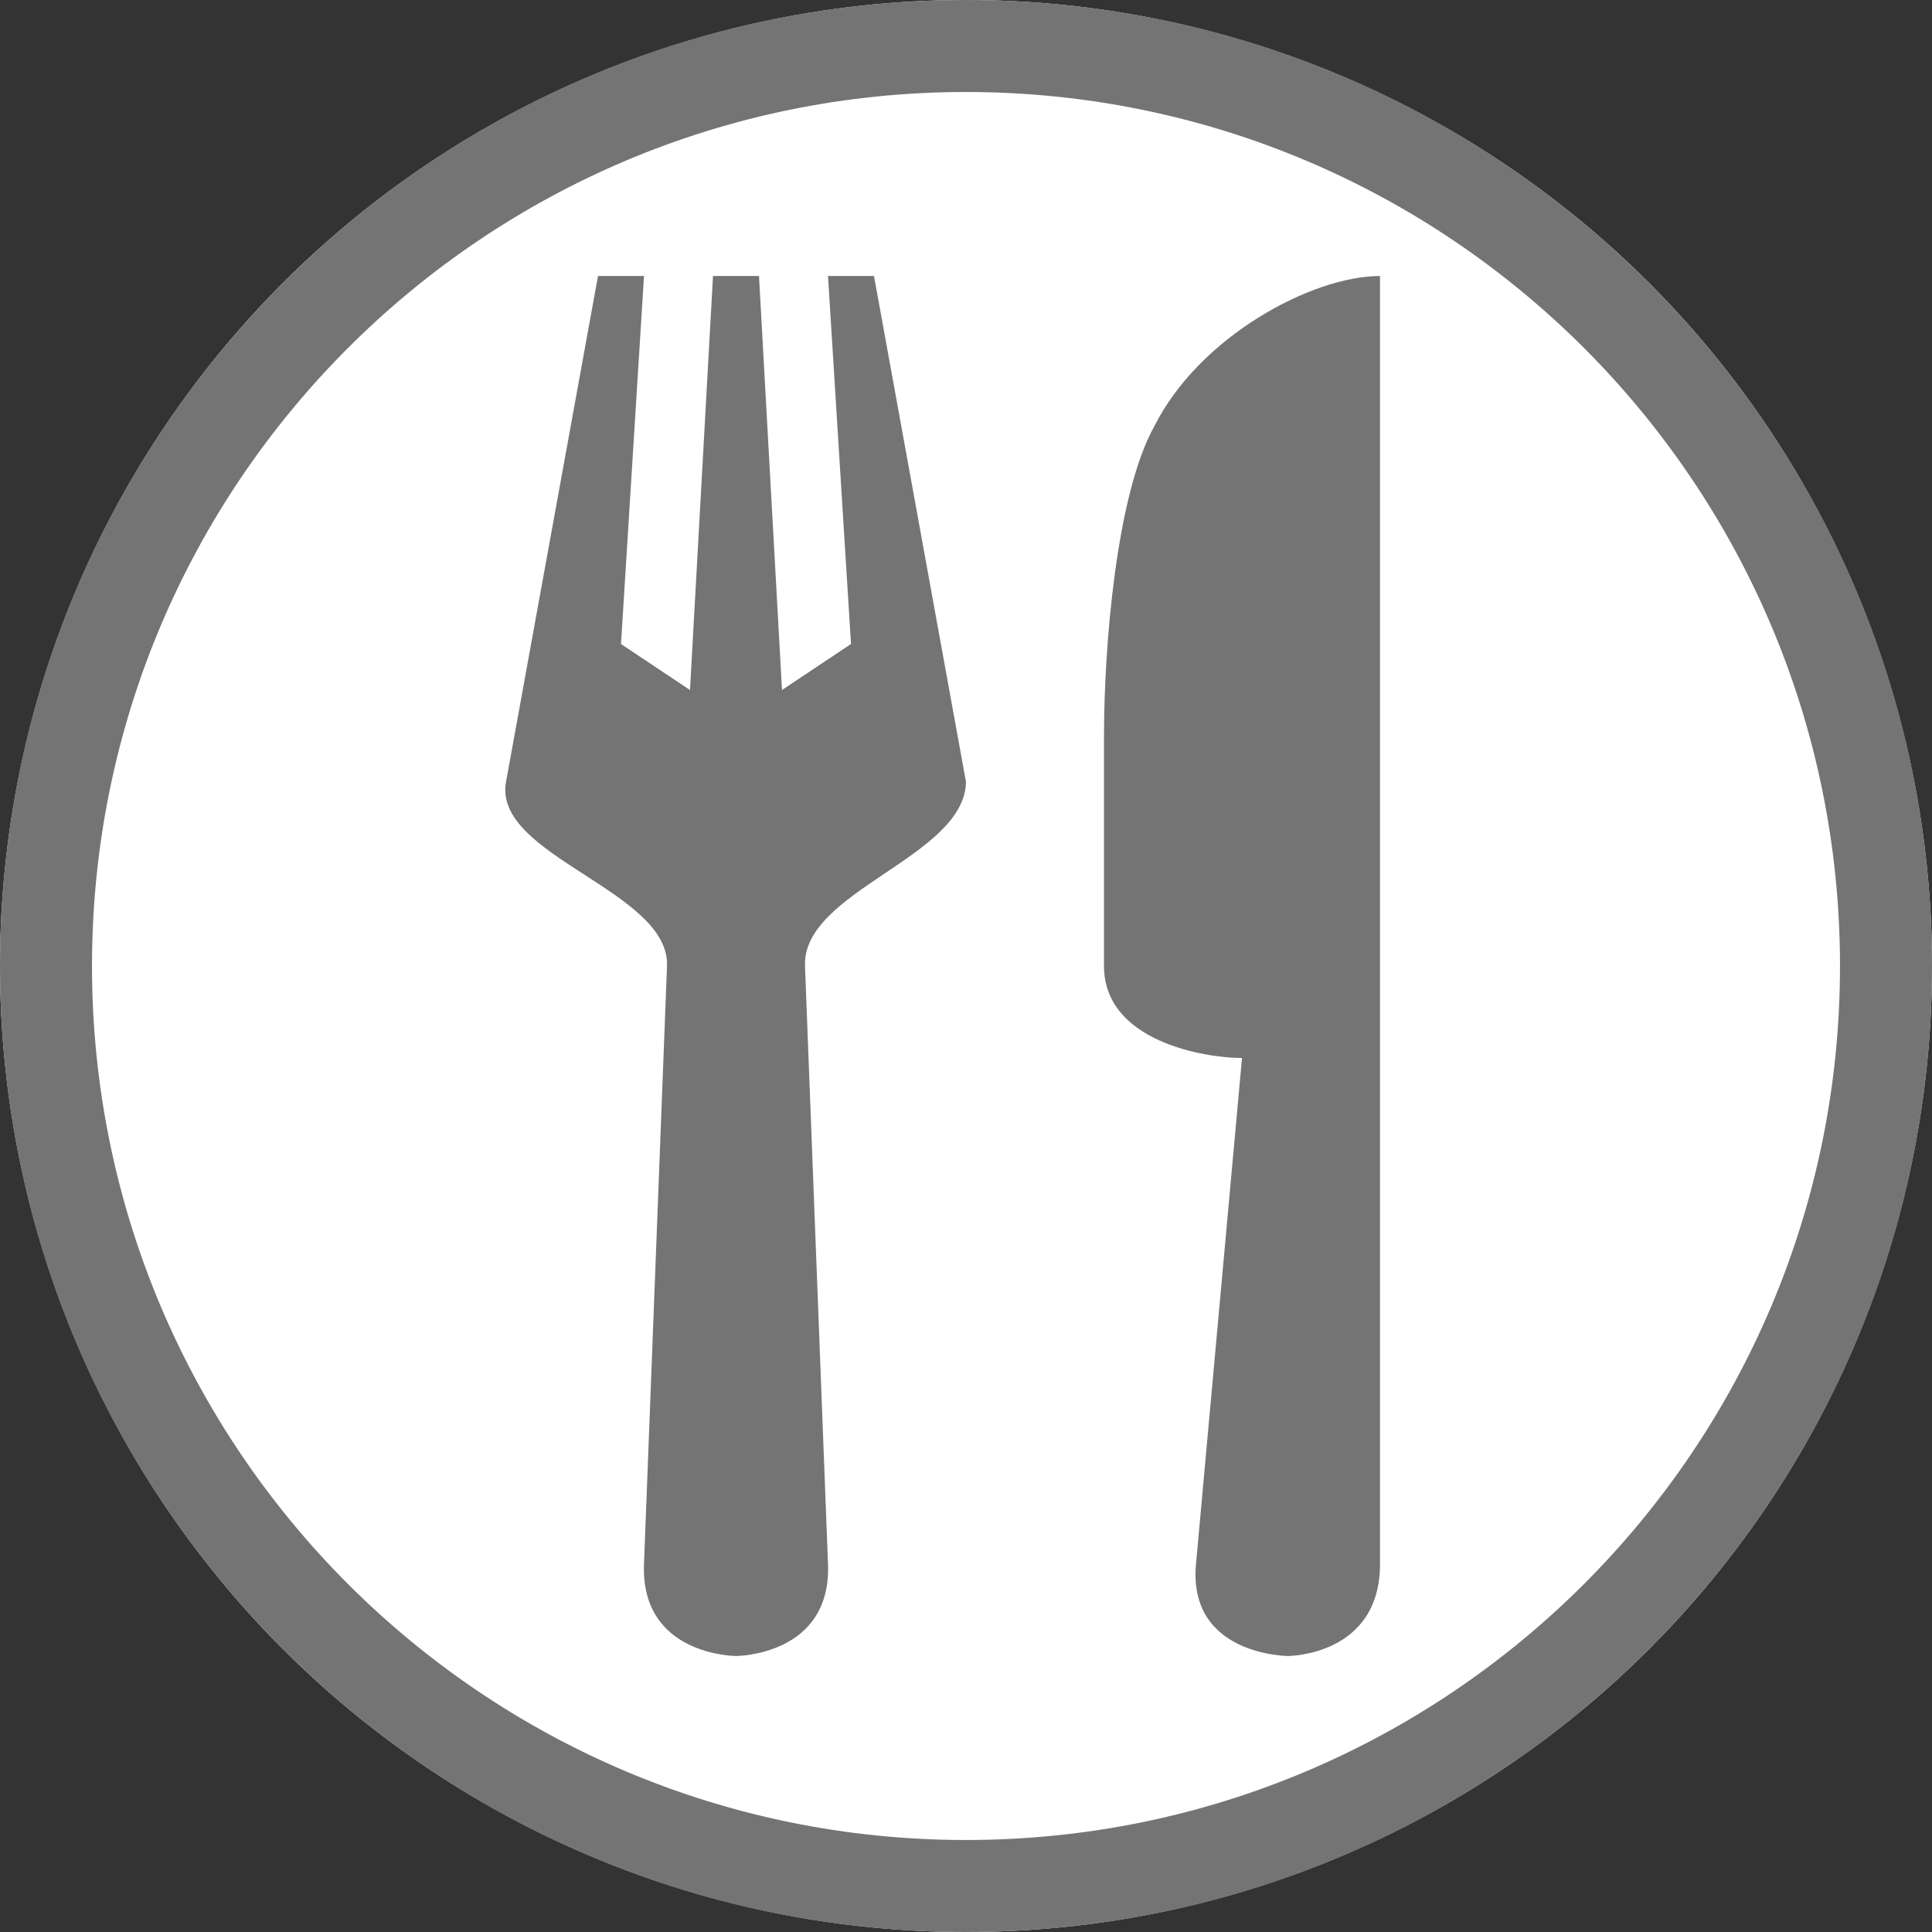 <?xml version="1.0" encoding="UTF-8"?>
<svg width="21px" height="21px" viewBox="0 0 21 21" version="1.1" xmlns="http://www.w3.org/2000/svg" xmlns:xlink="http://www.w3.org/1999/xlink">
    <rect x="0" y="0" width="21" height="21" fill="#333333" stroke="none"/>
    <!-- Generator: Sketch 53 (72520) - https://sketchapp.com -->
    <title>Elements / Map / Marker / Pois / Civic amenities</title>
    <desc>Created with Sketch.</desc>
    <g id="Elements-/-Map-/-Marker-/-Pois-/-Civic-amenities" stroke="none" stroke-width="1" fill="none" fill-rule="evenodd">
        <circle id="Oval" fill="#FFFFFF" cx="10.5" cy="10.5" r="10.5"></circle>
        <path d="M10.5,20 C15.747,20 20,15.747 20,10.5 C20,5.253 15.747,1 10.5,1 C5.253,1 1,5.253 1,10.5 C1,15.747 5.253,20 10.5,20 Z M10.5,21 C4.701,21 0,16.299 0,10.5 C0,4.701 4.701,0 10.5,0 C16.299,0 21,4.701 21,10.5 C21,16.299 16.299,21 10.5,21 Z M6.5,3 L7,3 L6.75,7 L7.5,7.5 L7.75,3 L8.25,3 L8.5,7.5 L9.25,7 L9,3 L9.5,3 L10.5,8.5 C10.483,9.319 8.719,9.682 8.75,10.5 L9,17 C9.038,17.999 8,18 8,18 C8,18 6.962,17.999 7,17 L7.25,10.5 C7.282,9.681 5.354,9.305 5.5,8.5 L6.5,3 Z M15,3 L15,17 C15,18 14,18 14,18 C14,18 12.909,17.996 13,17 L13.5,11.5 C13.091,11.5 12,11.318 12,10.5 L12,8 C12,7.018 12.136,5.373 12.545,4.637 C13.036,3.655 14.264,3 15,3 Z" id="Combined-Shape" fill="#747474" fill-rule="nonzero"></path>
    </g>
</svg>